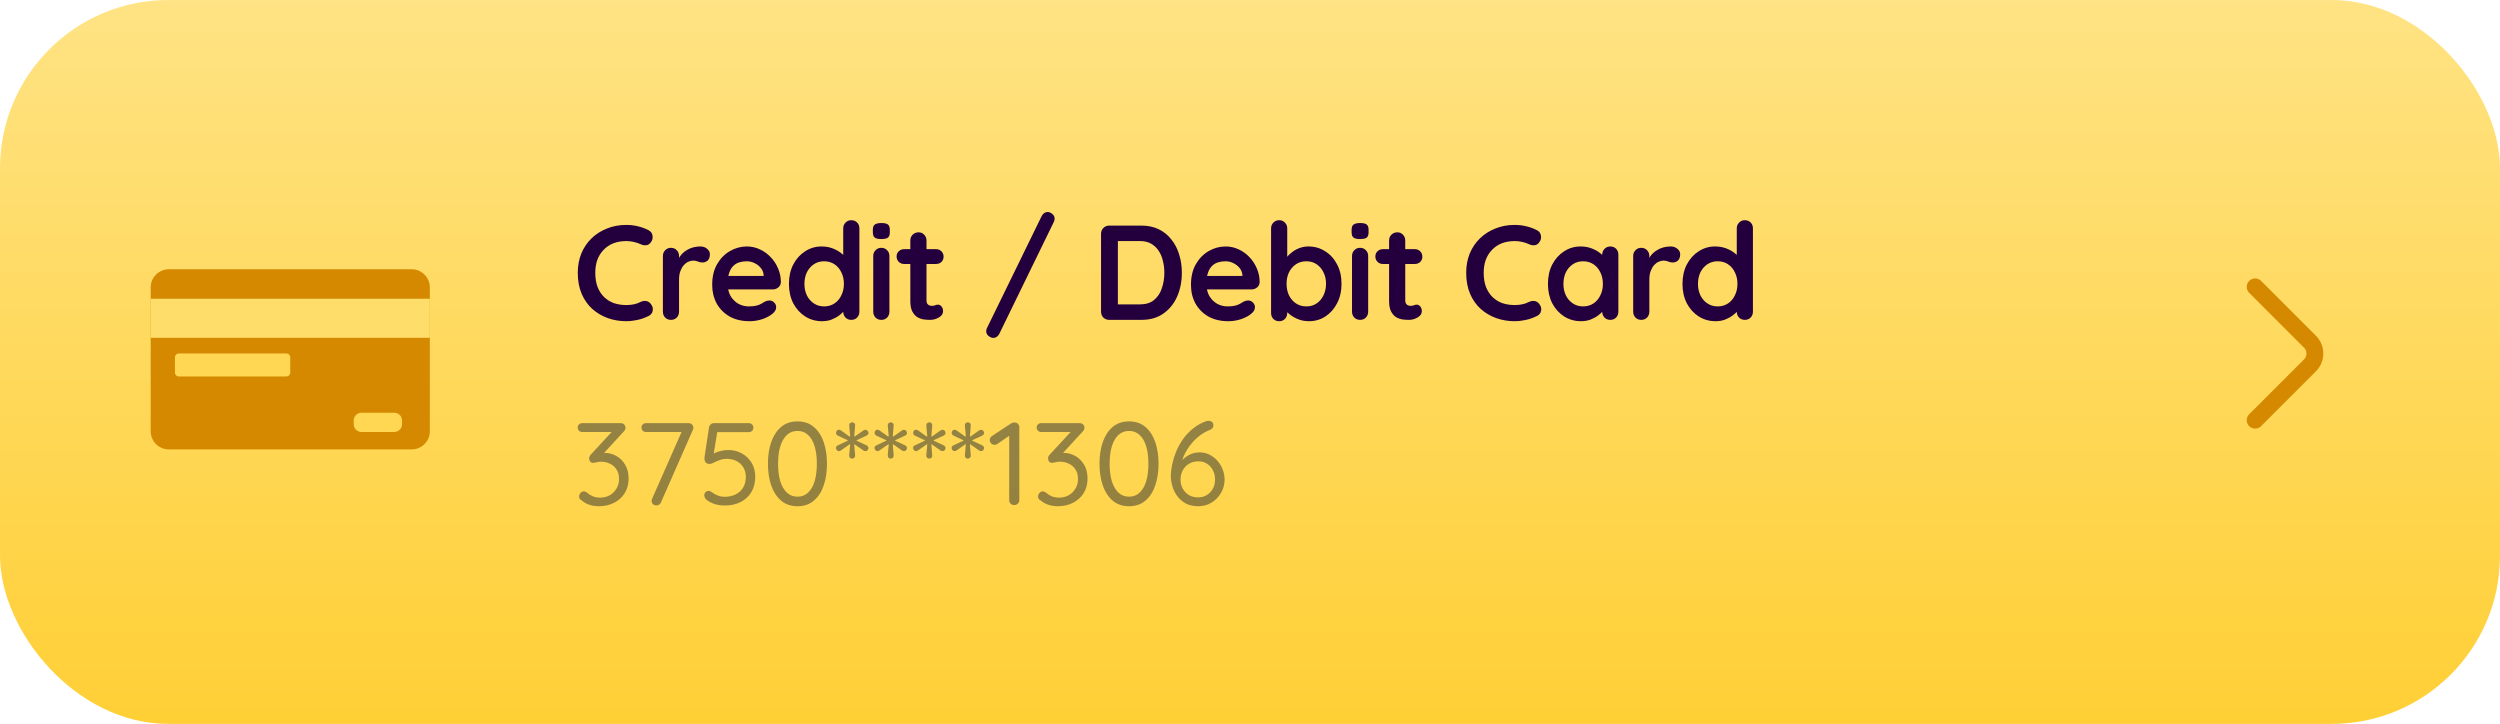 <svg width="297" height="86" viewBox="0 0 297 86" fill="none" xmlns="http://www.w3.org/2000/svg">
<rect width="297" height="86" rx="20" fill="url(#paint0_linear_619_12844)"/>
<path d="M77.04 27.344C77.317 27.483 77.477 27.701 77.52 28C77.573 28.299 77.499 28.571 77.296 28.816C77.157 29.008 76.976 29.115 76.752 29.136C76.539 29.157 76.32 29.115 76.096 29.008C75.84 28.891 75.568 28.8 75.28 28.736C75.003 28.672 74.709 28.64 74.4 28.64C73.824 28.64 73.307 28.731 72.848 28.912C72.4 29.093 72.016 29.355 71.696 29.696C71.376 30.027 71.131 30.421 70.96 30.88C70.8 31.339 70.72 31.845 70.72 32.4C70.72 33.051 70.811 33.616 70.992 34.096C71.184 34.576 71.445 34.976 71.776 35.296C72.107 35.616 72.496 35.856 72.944 36.016C73.392 36.165 73.877 36.24 74.4 36.24C74.688 36.24 74.976 36.213 75.264 36.16C75.552 36.107 75.829 36.011 76.096 35.872C76.32 35.765 76.539 35.728 76.752 35.76C76.976 35.792 77.163 35.904 77.312 36.096C77.525 36.363 77.6 36.64 77.536 36.928C77.483 37.205 77.323 37.408 77.056 37.536C76.779 37.675 76.491 37.792 76.192 37.888C75.904 37.973 75.611 38.037 75.312 38.08C75.013 38.133 74.709 38.16 74.4 38.16C73.632 38.16 72.901 38.037 72.208 37.792C71.525 37.547 70.912 37.184 70.368 36.704C69.835 36.224 69.413 35.627 69.104 34.912C68.795 34.187 68.64 33.349 68.64 32.4C68.64 31.579 68.779 30.821 69.056 30.128C69.344 29.435 69.744 28.837 70.256 28.336C70.779 27.824 71.392 27.429 72.096 27.152C72.8 26.864 73.568 26.72 74.4 26.72C74.869 26.72 75.328 26.773 75.776 26.88C76.224 26.987 76.645 27.141 77.04 27.344ZM79.711 38C79.434 38 79.205 37.909 79.023 37.728C78.842 37.536 78.751 37.301 78.751 37.024V30.416C78.751 30.139 78.842 29.909 79.023 29.728C79.205 29.536 79.434 29.44 79.711 29.44C79.989 29.44 80.218 29.536 80.399 29.728C80.581 29.909 80.671 30.139 80.671 30.416V31.92L80.559 30.848C80.677 30.592 80.826 30.368 81.007 30.176C81.199 29.973 81.413 29.808 81.647 29.68C81.882 29.541 82.133 29.44 82.399 29.376C82.666 29.312 82.933 29.28 83.199 29.28C83.519 29.28 83.786 29.371 83.999 29.552C84.223 29.733 84.335 29.947 84.335 30.192C84.335 30.544 84.245 30.8 84.063 30.96C83.882 31.109 83.685 31.184 83.471 31.184C83.269 31.184 83.082 31.147 82.911 31.072C82.751 30.997 82.565 30.96 82.351 30.96C82.159 30.96 81.962 31.008 81.759 31.104C81.567 31.189 81.386 31.328 81.215 31.52C81.055 31.712 80.922 31.952 80.815 32.24C80.719 32.517 80.671 32.848 80.671 33.232V37.024C80.671 37.301 80.581 37.536 80.399 37.728C80.218 37.909 79.989 38 79.711 38ZM89.041 38.16C88.135 38.16 87.345 37.973 86.673 37.6C86.012 37.216 85.5 36.699 85.137 36.048C84.785 35.397 84.609 34.661 84.609 33.84C84.609 32.88 84.801 32.064 85.185 31.392C85.58 30.709 86.092 30.187 86.721 29.824C87.351 29.461 88.017 29.28 88.721 29.28C89.265 29.28 89.777 29.392 90.257 29.616C90.748 29.84 91.18 30.149 91.553 30.544C91.927 30.928 92.22 31.376 92.433 31.888C92.657 32.4 92.769 32.944 92.769 33.52C92.759 33.776 92.657 33.984 92.465 34.144C92.273 34.304 92.049 34.384 91.793 34.384H85.681L85.201 32.784H91.073L90.721 33.104V32.672C90.7 32.363 90.588 32.085 90.385 31.84C90.193 31.595 89.948 31.403 89.649 31.264C89.361 31.115 89.052 31.04 88.721 31.04C88.401 31.04 88.103 31.083 87.825 31.168C87.548 31.253 87.308 31.397 87.105 31.6C86.903 31.803 86.743 32.075 86.625 32.416C86.508 32.757 86.449 33.189 86.449 33.712C86.449 34.288 86.567 34.779 86.801 35.184C87.047 35.579 87.356 35.883 87.729 36.096C88.113 36.299 88.519 36.4 88.945 36.4C89.34 36.4 89.655 36.368 89.889 36.304C90.124 36.24 90.311 36.165 90.449 36.08C90.599 35.984 90.732 35.904 90.849 35.84C91.041 35.744 91.223 35.696 91.393 35.696C91.628 35.696 91.82 35.776 91.969 35.936C92.129 36.096 92.209 36.283 92.209 36.496C92.209 36.784 92.06 37.045 91.761 37.28C91.484 37.515 91.095 37.723 90.593 37.904C90.092 38.075 89.575 38.16 89.041 38.16ZM101.135 26.16C101.412 26.16 101.642 26.251 101.823 26.432C102.004 26.613 102.095 26.848 102.095 27.136V37.024C102.095 37.301 102.004 37.536 101.823 37.728C101.642 37.909 101.412 38 101.135 38C100.858 38 100.628 37.909 100.447 37.728C100.266 37.536 100.175 37.301 100.175 37.024V36.24L100.527 36.384C100.527 36.523 100.452 36.693 100.303 36.896C100.154 37.088 99.951 37.28 99.695 37.472C99.439 37.664 99.135 37.829 98.783 37.968C98.442 38.096 98.068 38.16 97.663 38.16C96.927 38.16 96.26 37.973 95.663 37.6C95.066 37.216 94.591 36.693 94.239 36.032C93.897 35.36 93.727 34.592 93.727 33.728C93.727 32.853 93.897 32.085 94.239 31.424C94.591 30.752 95.06 30.229 95.647 29.856C96.234 29.472 96.884 29.28 97.599 29.28C98.058 29.28 98.479 29.349 98.863 29.488C99.247 29.627 99.578 29.803 99.855 30.016C100.143 30.229 100.362 30.448 100.511 30.672C100.671 30.885 100.751 31.067 100.751 31.216L100.175 31.424V27.136C100.175 26.859 100.266 26.629 100.447 26.448C100.628 26.256 100.858 26.16 101.135 26.16ZM97.903 36.4C98.372 36.4 98.783 36.283 99.135 36.048C99.487 35.813 99.759 35.493 99.951 35.088C100.154 34.683 100.255 34.229 100.255 33.728C100.255 33.216 100.154 32.757 99.951 32.352C99.759 31.947 99.487 31.627 99.135 31.392C98.783 31.157 98.372 31.04 97.903 31.04C97.444 31.04 97.039 31.157 96.687 31.392C96.335 31.627 96.058 31.947 95.855 32.352C95.663 32.757 95.567 33.216 95.567 33.728C95.567 34.229 95.663 34.683 95.855 35.088C96.058 35.493 96.335 35.813 96.687 36.048C97.039 36.283 97.444 36.4 97.903 36.4ZM105.662 37.024C105.662 37.301 105.571 37.536 105.39 37.728C105.208 37.909 104.979 38 104.702 38C104.424 38 104.195 37.909 104.014 37.728C103.832 37.536 103.742 37.301 103.742 37.024V30.416C103.742 30.139 103.832 29.909 104.014 29.728C104.195 29.536 104.424 29.44 104.702 29.44C104.979 29.44 105.208 29.536 105.39 29.728C105.571 29.909 105.662 30.139 105.662 30.416V37.024ZM104.686 28.4C104.323 28.4 104.067 28.341 103.918 28.224C103.768 28.107 103.694 27.899 103.694 27.6V27.296C103.694 26.987 103.774 26.779 103.934 26.672C104.104 26.555 104.36 26.496 104.702 26.496C105.075 26.496 105.336 26.555 105.486 26.672C105.635 26.789 105.71 26.997 105.71 27.296V27.6C105.71 27.909 105.63 28.123 105.47 28.24C105.31 28.347 105.048 28.4 104.686 28.4ZM107.411 29.6H111.203C111.459 29.6 111.672 29.685 111.843 29.856C112.014 30.027 112.099 30.24 112.099 30.496C112.099 30.741 112.014 30.949 111.843 31.12C111.672 31.28 111.459 31.36 111.203 31.36H107.411C107.155 31.36 106.942 31.275 106.771 31.104C106.6 30.933 106.515 30.72 106.515 30.464C106.515 30.219 106.6 30.016 106.771 29.856C106.942 29.685 107.155 29.6 107.411 29.6ZM109.123 27.6C109.4 27.6 109.624 27.696 109.795 27.888C109.976 28.069 110.067 28.299 110.067 28.576V35.696C110.067 35.845 110.094 35.968 110.147 36.064C110.211 36.16 110.291 36.229 110.387 36.272C110.494 36.315 110.606 36.336 110.723 36.336C110.851 36.336 110.968 36.315 111.075 36.272C111.182 36.219 111.304 36.192 111.443 36.192C111.592 36.192 111.726 36.261 111.843 36.4C111.971 36.539 112.035 36.731 112.035 36.976C112.035 37.275 111.87 37.52 111.539 37.712C111.219 37.904 110.872 38 110.499 38C110.275 38 110.024 37.984 109.747 37.952C109.48 37.909 109.224 37.819 108.979 37.68C108.744 37.531 108.547 37.307 108.387 37.008C108.227 36.709 108.147 36.299 108.147 35.776V28.576C108.147 28.299 108.238 28.069 108.419 27.888C108.611 27.696 108.846 27.6 109.123 27.6ZM118.01 40.144C117.829 40.144 117.642 40.069 117.45 39.92C117.258 39.771 117.162 39.579 117.162 39.344C117.162 39.216 117.194 39.088 117.258 38.96L123.754 25.664C123.829 25.515 123.93 25.397 124.058 25.312C124.186 25.227 124.32 25.184 124.458 25.184C124.64 25.184 124.821 25.259 125.002 25.408C125.194 25.547 125.29 25.739 125.29 25.984C125.29 26.112 125.258 26.24 125.194 26.368L118.714 39.664C118.64 39.813 118.538 39.931 118.41 40.016C118.293 40.101 118.16 40.144 118.01 40.144ZM135.604 26.8C136.372 26.8 137.055 26.944 137.652 27.232C138.25 27.52 138.751 27.925 139.156 28.448C139.572 28.96 139.882 29.557 140.084 30.24C140.298 30.912 140.404 31.632 140.404 32.4C140.404 33.435 140.218 34.379 139.844 35.232C139.471 36.075 138.927 36.747 138.212 37.248C137.508 37.749 136.639 38 135.604 38H131.78C131.503 38 131.268 37.909 131.076 37.728C130.895 37.536 130.804 37.301 130.804 37.024V27.776C130.804 27.499 130.895 27.269 131.076 27.088C131.268 26.896 131.503 26.8 131.78 26.8H135.604ZM135.444 36.16C136.116 36.16 136.666 35.989 137.092 35.648C137.519 35.296 137.828 34.837 138.02 34.272C138.223 33.696 138.324 33.072 138.324 32.4C138.324 31.899 138.266 31.424 138.148 30.976C138.042 30.517 137.871 30.117 137.636 29.776C137.402 29.424 137.103 29.147 136.74 28.944C136.378 28.741 135.946 28.64 135.444 28.64H132.644L132.804 28.496V36.336L132.708 36.16H135.444ZM145.919 38.16C145.012 38.16 144.223 37.973 143.551 37.6C142.89 37.216 142.378 36.699 142.015 36.048C141.663 35.397 141.487 34.661 141.487 33.84C141.487 32.88 141.679 32.064 142.063 31.392C142.458 30.709 142.97 30.187 143.599 29.824C144.228 29.461 144.895 29.28 145.599 29.28C146.143 29.28 146.655 29.392 147.135 29.616C147.626 29.84 148.058 30.149 148.431 30.544C148.804 30.928 149.098 31.376 149.311 31.888C149.535 32.4 149.647 32.944 149.647 33.52C149.636 33.776 149.535 33.984 149.343 34.144C149.151 34.304 148.927 34.384 148.671 34.384H142.559L142.079 32.784H147.951L147.599 33.104V32.672C147.578 32.363 147.466 32.085 147.263 31.84C147.071 31.595 146.826 31.403 146.527 31.264C146.239 31.115 145.93 31.04 145.599 31.04C145.279 31.04 144.98 31.083 144.703 31.168C144.426 31.253 144.186 31.397 143.983 31.6C143.78 31.803 143.62 32.075 143.503 32.416C143.386 32.757 143.327 33.189 143.327 33.712C143.327 34.288 143.444 34.779 143.679 35.184C143.924 35.579 144.234 35.883 144.607 36.096C144.991 36.299 145.396 36.4 145.823 36.4C146.218 36.4 146.532 36.368 146.767 36.304C147.002 36.24 147.188 36.165 147.327 36.08C147.476 35.984 147.61 35.904 147.727 35.84C147.919 35.744 148.1 35.696 148.271 35.696C148.506 35.696 148.698 35.776 148.847 35.936C149.007 36.096 149.087 36.283 149.087 36.496C149.087 36.784 148.938 37.045 148.639 37.28C148.362 37.515 147.972 37.723 147.471 37.904C146.97 38.075 146.452 38.16 145.919 38.16ZM155.436 29.28C156.183 29.28 156.85 29.472 157.436 29.856C158.034 30.229 158.503 30.747 158.844 31.408C159.196 32.069 159.372 32.837 159.372 33.712C159.372 34.587 159.196 35.36 158.844 36.032C158.503 36.693 158.039 37.216 157.452 37.6C156.876 37.973 156.226 38.16 155.5 38.16C155.074 38.16 154.674 38.091 154.3 37.952C153.927 37.813 153.596 37.637 153.308 37.424C153.031 37.211 152.812 36.997 152.652 36.784C152.503 36.56 152.428 36.373 152.428 36.224L152.924 36.016V37.184C152.924 37.461 152.834 37.696 152.652 37.888C152.471 38.069 152.242 38.16 151.964 38.16C151.687 38.16 151.458 38.069 151.276 37.888C151.095 37.707 151.004 37.472 151.004 37.184V27.136C151.004 26.859 151.095 26.629 151.276 26.448C151.458 26.256 151.687 26.16 151.964 26.16C152.242 26.16 152.471 26.256 152.652 26.448C152.834 26.629 152.924 26.859 152.924 27.136V31.2L152.652 31.056C152.652 30.917 152.727 30.752 152.876 30.56C153.026 30.357 153.228 30.16 153.484 29.968C153.74 29.765 154.034 29.6 154.364 29.472C154.706 29.344 155.063 29.28 155.436 29.28ZM155.196 31.04C154.727 31.04 154.316 31.157 153.964 31.392C153.612 31.627 153.335 31.947 153.132 32.352C152.94 32.747 152.844 33.2 152.844 33.712C152.844 34.213 152.94 34.672 153.132 35.088C153.335 35.493 153.612 35.813 153.964 36.048C154.316 36.283 154.727 36.4 155.196 36.4C155.666 36.4 156.071 36.283 156.412 36.048C156.764 35.813 157.036 35.493 157.228 35.088C157.431 34.672 157.532 34.213 157.532 33.712C157.532 33.2 157.431 32.747 157.228 32.352C157.036 31.947 156.764 31.627 156.412 31.392C156.071 31.157 155.666 31.04 155.196 31.04ZM162.539 37.024C162.539 37.301 162.449 37.536 162.267 37.728C162.086 37.909 161.857 38 161.579 38C161.302 38 161.073 37.909 160.891 37.728C160.71 37.536 160.619 37.301 160.619 37.024V30.416C160.619 30.139 160.71 29.909 160.891 29.728C161.073 29.536 161.302 29.44 161.579 29.44C161.857 29.44 162.086 29.536 162.267 29.728C162.449 29.909 162.539 30.139 162.539 30.416V37.024ZM161.563 28.4C161.201 28.4 160.945 28.341 160.795 28.224C160.646 28.107 160.571 27.899 160.571 27.6V27.296C160.571 26.987 160.651 26.779 160.811 26.672C160.982 26.555 161.238 26.496 161.579 26.496C161.953 26.496 162.214 26.555 162.363 26.672C162.513 26.789 162.587 26.997 162.587 27.296V27.6C162.587 27.909 162.507 28.123 162.347 28.24C162.187 28.347 161.926 28.4 161.563 28.4ZM164.288 29.6H168.08C168.336 29.6 168.55 29.685 168.72 29.856C168.891 30.027 168.976 30.24 168.976 30.496C168.976 30.741 168.891 30.949 168.72 31.12C168.55 31.28 168.336 31.36 168.08 31.36H164.288C164.032 31.36 163.819 31.275 163.648 31.104C163.478 30.933 163.392 30.72 163.392 30.464C163.392 30.219 163.478 30.016 163.648 29.856C163.819 29.685 164.032 29.6 164.288 29.6ZM166 27.6C166.278 27.6 166.502 27.696 166.672 27.888C166.854 28.069 166.944 28.299 166.944 28.576V35.696C166.944 35.845 166.971 35.968 167.024 36.064C167.088 36.16 167.168 36.229 167.264 36.272C167.371 36.315 167.483 36.336 167.6 36.336C167.728 36.336 167.846 36.315 167.952 36.272C168.059 36.219 168.182 36.192 168.32 36.192C168.47 36.192 168.603 36.261 168.72 36.4C168.848 36.539 168.912 36.731 168.912 36.976C168.912 37.275 168.747 37.52 168.416 37.712C168.096 37.904 167.75 38 167.376 38C167.152 38 166.902 37.984 166.624 37.952C166.358 37.909 166.102 37.819 165.856 37.68C165.622 37.531 165.424 37.307 165.264 37.008C165.104 36.709 165.024 36.299 165.024 35.776V28.576C165.024 28.299 165.115 28.069 165.296 27.888C165.488 27.696 165.723 27.6 166 27.6ZM182.584 27.344C182.861 27.483 183.021 27.701 183.064 28C183.117 28.299 183.042 28.571 182.84 28.816C182.701 29.008 182.52 29.115 182.296 29.136C182.082 29.157 181.864 29.115 181.64 29.008C181.384 28.891 181.112 28.8 180.824 28.736C180.546 28.672 180.253 28.64 179.944 28.64C179.368 28.64 178.85 28.731 178.392 28.912C177.944 29.093 177.56 29.355 177.24 29.696C176.92 30.027 176.674 30.421 176.504 30.88C176.344 31.339 176.264 31.845 176.264 32.4C176.264 33.051 176.354 33.616 176.536 34.096C176.728 34.576 176.989 34.976 177.32 35.296C177.65 35.616 178.04 35.856 178.488 36.016C178.936 36.165 179.421 36.24 179.944 36.24C180.232 36.24 180.52 36.213 180.808 36.16C181.096 36.107 181.373 36.011 181.64 35.872C181.864 35.765 182.082 35.728 182.296 35.76C182.52 35.792 182.706 35.904 182.856 36.096C183.069 36.363 183.144 36.64 183.08 36.928C183.026 37.205 182.866 37.408 182.6 37.536C182.322 37.675 182.034 37.792 181.736 37.888C181.448 37.973 181.154 38.037 180.856 38.08C180.557 38.133 180.253 38.16 179.944 38.16C179.176 38.16 178.445 38.037 177.752 37.792C177.069 37.547 176.456 37.184 175.912 36.704C175.378 36.224 174.957 35.627 174.648 34.912C174.338 34.187 174.184 33.349 174.184 32.4C174.184 31.579 174.322 30.821 174.6 30.128C174.888 29.435 175.288 28.837 175.8 28.336C176.322 27.824 176.936 27.429 177.64 27.152C178.344 26.864 179.112 26.72 179.944 26.72C180.413 26.72 180.872 26.773 181.32 26.88C181.768 26.987 182.189 27.141 182.584 27.344ZM191.303 29.28C191.58 29.28 191.81 29.371 191.991 29.552C192.172 29.733 192.263 29.968 192.263 30.256V37.024C192.263 37.301 192.172 37.536 191.991 37.728C191.81 37.909 191.58 38 191.303 38C191.026 38 190.796 37.909 190.615 37.728C190.434 37.536 190.343 37.301 190.343 37.024V36.24L190.695 36.384C190.695 36.523 190.62 36.693 190.471 36.896C190.322 37.088 190.119 37.28 189.863 37.472C189.607 37.664 189.303 37.829 188.951 37.968C188.61 38.096 188.236 38.16 187.831 38.16C187.095 38.16 186.428 37.973 185.831 37.6C185.234 37.216 184.759 36.693 184.407 36.032C184.066 35.36 183.895 34.592 183.895 33.728C183.895 32.853 184.066 32.085 184.407 31.424C184.759 30.752 185.228 30.229 185.815 29.856C186.402 29.472 187.052 29.28 187.767 29.28C188.226 29.28 188.647 29.349 189.031 29.488C189.415 29.627 189.746 29.803 190.023 30.016C190.311 30.229 190.53 30.448 190.679 30.672C190.839 30.885 190.919 31.067 190.919 31.216L190.343 31.424V30.256C190.343 29.979 190.434 29.749 190.615 29.568C190.796 29.376 191.026 29.28 191.303 29.28ZM188.071 36.4C188.54 36.4 188.951 36.283 189.303 36.048C189.655 35.813 189.927 35.493 190.119 35.088C190.322 34.683 190.423 34.229 190.423 33.728C190.423 33.216 190.322 32.757 190.119 32.352C189.927 31.947 189.655 31.627 189.303 31.392C188.951 31.157 188.54 31.04 188.071 31.04C187.612 31.04 187.207 31.157 186.855 31.392C186.503 31.627 186.226 31.947 186.023 32.352C185.831 32.757 185.735 33.216 185.735 33.728C185.735 34.229 185.831 34.683 186.023 35.088C186.226 35.493 186.503 35.813 186.855 36.048C187.207 36.283 187.612 36.4 188.071 36.4ZM194.982 38C194.705 38 194.475 37.909 194.294 37.728C194.113 37.536 194.022 37.301 194.022 37.024V30.416C194.022 30.139 194.113 29.909 194.294 29.728C194.475 29.536 194.705 29.44 194.982 29.44C195.259 29.44 195.489 29.536 195.67 29.728C195.851 29.909 195.942 30.139 195.942 30.416V31.92L195.83 30.848C195.947 30.592 196.097 30.368 196.278 30.176C196.47 29.973 196.683 29.808 196.918 29.68C197.153 29.541 197.403 29.44 197.67 29.376C197.937 29.312 198.203 29.28 198.47 29.28C198.79 29.28 199.057 29.371 199.27 29.552C199.494 29.733 199.606 29.947 199.606 30.192C199.606 30.544 199.515 30.8 199.334 30.96C199.153 31.109 198.955 31.184 198.742 31.184C198.539 31.184 198.353 31.147 198.182 31.072C198.022 30.997 197.835 30.96 197.622 30.96C197.43 30.96 197.233 31.008 197.03 31.104C196.838 31.189 196.657 31.328 196.486 31.52C196.326 31.712 196.193 31.952 196.086 32.24C195.99 32.517 195.942 32.848 195.942 33.232V37.024C195.942 37.301 195.851 37.536 195.67 37.728C195.489 37.909 195.259 38 194.982 38ZM207.288 26.16C207.565 26.16 207.795 26.251 207.976 26.432C208.157 26.613 208.248 26.848 208.248 27.136V37.024C208.248 37.301 208.157 37.536 207.976 37.728C207.795 37.909 207.565 38 207.288 38C207.011 38 206.781 37.909 206.6 37.728C206.419 37.536 206.328 37.301 206.328 37.024V36.24L206.68 36.384C206.68 36.523 206.605 36.693 206.456 36.896C206.307 37.088 206.104 37.28 205.848 37.472C205.592 37.664 205.288 37.829 204.936 37.968C204.595 38.096 204.221 38.16 203.816 38.16C203.08 38.16 202.413 37.973 201.816 37.6C201.219 37.216 200.744 36.693 200.392 36.032C200.051 35.36 199.88 34.592 199.88 33.728C199.88 32.853 200.051 32.085 200.392 31.424C200.744 30.752 201.213 30.229 201.8 29.856C202.387 29.472 203.037 29.28 203.752 29.28C204.211 29.28 204.632 29.349 205.016 29.488C205.4 29.627 205.731 29.803 206.008 30.016C206.296 30.229 206.515 30.448 206.664 30.672C206.824 30.885 206.904 31.067 206.904 31.216L206.328 31.424V27.136C206.328 26.859 206.419 26.629 206.6 26.448C206.781 26.256 207.011 26.16 207.288 26.16ZM204.056 36.4C204.525 36.4 204.936 36.283 205.288 36.048C205.64 35.813 205.912 35.493 206.104 35.088C206.307 34.683 206.408 34.229 206.408 33.728C206.408 33.216 206.307 32.757 206.104 32.352C205.912 31.947 205.64 31.627 205.288 31.392C204.936 31.157 204.525 31.04 204.056 31.04C203.597 31.04 203.192 31.157 202.84 31.392C202.488 31.627 202.211 31.947 202.008 32.352C201.816 32.757 201.72 33.216 201.72 33.728C201.72 34.229 201.816 34.683 202.008 35.088C202.211 35.493 202.488 35.813 202.84 36.048C203.192 36.283 203.597 36.4 204.056 36.4Z" fill="#23003D"/>
<path d="M267.91 49.92L274.43 43.4C275.2 42.63 275.2 41.37 274.43 40.6L267.91 34.08" stroke="#D58900" stroke-width="2" stroke-miterlimit="10" stroke-linecap="round" stroke-linejoin="round"/>
<path opacity="0.5" d="M69.358 58.376C69.414 58.376 69.475 58.39 69.54 58.418C69.615 58.437 69.694 58.483 69.778 58.558C69.965 58.726 70.184 58.861 70.436 58.964C70.688 59.067 70.977 59.118 71.304 59.118C71.705 59.118 72.074 59.029 72.41 58.852C72.746 58.665 73.017 58.404 73.222 58.068C73.437 57.732 73.544 57.345 73.544 56.906C73.544 56.43 73.437 56.043 73.222 55.744C73.017 55.436 72.751 55.212 72.424 55.072C72.107 54.923 71.771 54.848 71.416 54.848C71.285 54.848 71.164 54.857 71.052 54.876C70.94 54.895 70.833 54.918 70.73 54.946C70.637 54.974 70.548 54.988 70.464 54.988C70.315 54.988 70.198 54.937 70.114 54.834C70.03 54.731 69.988 54.605 69.988 54.456C69.988 54.372 70.002 54.297 70.03 54.232C70.067 54.157 70.123 54.078 70.198 53.994L72.914 51.054L73.138 51.32H69.162C69.013 51.32 68.887 51.269 68.784 51.166C68.681 51.063 68.63 50.937 68.63 50.788C68.63 50.639 68.681 50.517 68.784 50.424C68.887 50.321 69.013 50.27 69.162 50.27H73.726C73.931 50.27 74.081 50.331 74.174 50.452C74.267 50.564 74.314 50.69 74.314 50.83C74.314 50.914 74.291 50.993 74.244 51.068C74.207 51.143 74.155 51.213 74.09 51.278L71.374 54.232L71.052 53.952C71.099 53.915 71.206 53.882 71.374 53.854C71.542 53.817 71.682 53.798 71.794 53.798C72.317 53.798 72.797 53.924 73.236 54.176C73.675 54.428 74.025 54.783 74.286 55.24C74.547 55.697 74.678 56.229 74.678 56.836C74.678 57.508 74.524 58.091 74.216 58.586C73.908 59.081 73.483 59.463 72.942 59.734C72.41 60.005 71.808 60.14 71.136 60.14C70.763 60.14 70.394 60.084 70.03 59.972C69.675 59.851 69.367 59.678 69.106 59.454C68.985 59.389 68.901 59.314 68.854 59.23C68.817 59.146 68.798 59.062 68.798 58.978C68.798 58.838 68.849 58.703 68.952 58.572C69.064 58.441 69.199 58.376 69.358 58.376ZM77.987 60.042C77.837 60.042 77.702 59.995 77.581 59.902C77.469 59.799 77.412 59.669 77.412 59.51C77.412 59.426 77.431 59.342 77.469 59.258L81.081 51.068L81.249 51.32H76.74C76.591 51.32 76.465 51.273 76.362 51.18C76.26 51.077 76.209 50.947 76.209 50.788C76.209 50.639 76.26 50.517 76.362 50.424C76.465 50.321 76.591 50.27 76.74 50.27H81.794C81.963 50.27 82.098 50.321 82.201 50.424C82.312 50.527 82.368 50.657 82.368 50.816C82.368 50.9 82.35 50.984 82.312 51.068L78.519 59.692C78.472 59.804 78.397 59.893 78.294 59.958C78.201 60.014 78.099 60.042 77.987 60.042ZM86.07 60.056C85.697 60.056 85.314 60 84.922 59.888C84.539 59.767 84.203 59.589 83.914 59.356C83.839 59.291 83.779 59.207 83.732 59.104C83.685 59.001 83.662 58.903 83.662 58.81C83.662 58.698 83.709 58.591 83.802 58.488C83.905 58.376 84.035 58.32 84.194 58.32C84.315 58.32 84.455 58.381 84.614 58.502C84.819 58.661 85.048 58.787 85.3 58.88C85.552 58.973 85.804 59.02 86.056 59.02C86.579 59.02 87.031 58.922 87.414 58.726C87.797 58.53 88.091 58.255 88.296 57.9C88.501 57.545 88.604 57.13 88.604 56.654C88.604 56.225 88.506 55.851 88.31 55.534C88.123 55.207 87.857 54.955 87.512 54.778C87.176 54.601 86.789 54.512 86.35 54.512C86.023 54.512 85.729 54.563 85.468 54.666C85.216 54.759 84.992 54.857 84.796 54.96C84.609 55.063 84.446 55.114 84.306 55.114C84.129 55.114 83.993 55.077 83.9 55.002C83.807 54.918 83.746 54.815 83.718 54.694C83.69 54.573 83.681 54.461 83.69 54.358L84.236 50.732C84.264 50.611 84.329 50.503 84.432 50.41C84.535 50.317 84.661 50.27 84.81 50.27H88.968C89.117 50.27 89.243 50.321 89.346 50.424C89.449 50.527 89.5 50.657 89.5 50.816C89.5 50.965 89.449 51.091 89.346 51.194C89.243 51.287 89.117 51.334 88.968 51.334H85.09L85.23 51.208L84.712 54.372L84.488 54.078C84.591 53.985 84.745 53.891 84.95 53.798C85.165 53.705 85.407 53.625 85.678 53.56C85.958 53.495 86.243 53.462 86.532 53.462C87.139 53.462 87.68 53.602 88.156 53.882C88.641 54.153 89.024 54.526 89.304 55.002C89.584 55.478 89.724 56.024 89.724 56.64C89.724 57.321 89.575 57.919 89.276 58.432C88.977 58.945 88.553 59.347 88.002 59.636C87.461 59.916 86.817 60.056 86.07 60.056ZM94.745 60.14C93.971 60.14 93.322 59.921 92.799 59.482C92.286 59.043 91.894 58.441 91.623 57.676C91.362 56.911 91.231 56.052 91.231 55.1C91.231 54.129 91.362 53.266 91.623 52.51C91.894 51.754 92.286 51.157 92.799 50.718C93.322 50.279 93.971 50.06 94.745 50.06C95.52 50.06 96.164 50.279 96.677 50.718C97.2 51.157 97.592 51.754 97.853 52.51C98.115 53.266 98.245 54.129 98.245 55.1C98.245 56.052 98.115 56.911 97.853 57.676C97.592 58.441 97.2 59.043 96.677 59.482C96.164 59.921 95.52 60.14 94.745 60.14ZM94.745 59.006C95.24 59.006 95.655 58.847 95.991 58.53C96.337 58.213 96.598 57.765 96.775 57.186C96.953 56.598 97.041 55.903 97.041 55.1C97.041 54.288 96.953 53.593 96.775 53.014C96.598 52.426 96.337 51.978 95.991 51.67C95.655 51.353 95.24 51.194 94.745 51.194C94.251 51.194 93.831 51.353 93.485 51.67C93.149 51.978 92.888 52.426 92.701 53.014C92.524 53.593 92.435 54.288 92.435 55.1C92.435 55.903 92.524 56.598 92.701 57.186C92.888 57.765 93.149 58.213 93.485 58.53C93.831 58.847 94.251 59.006 94.745 59.006ZM101.221 54.484C101.119 54.484 101.035 54.447 100.969 54.372C100.904 54.288 100.876 54.19 100.885 54.078L100.997 52.846C101.007 52.818 101.002 52.799 100.983 52.79C100.965 52.781 100.941 52.785 100.913 52.804L99.891 53.518C99.798 53.583 99.7 53.607 99.597 53.588C99.504 53.569 99.425 53.509 99.359 53.406C99.303 53.294 99.294 53.191 99.332 53.098C99.369 53.005 99.439 52.939 99.541 52.902L100.675 52.37C100.703 52.361 100.717 52.347 100.717 52.328C100.717 52.309 100.703 52.295 100.675 52.286L99.541 51.754C99.43 51.698 99.359 51.623 99.332 51.53C99.303 51.427 99.317 51.325 99.374 51.222C99.43 51.129 99.504 51.073 99.597 51.054C99.7 51.035 99.798 51.059 99.891 51.124L100.913 51.852C100.941 51.861 100.965 51.861 100.983 51.852C101.002 51.843 101.007 51.824 100.997 51.796L100.885 50.564C100.876 50.452 100.904 50.359 100.969 50.284C101.044 50.209 101.137 50.172 101.249 50.172C101.352 50.172 101.436 50.209 101.501 50.284C101.576 50.359 101.604 50.452 101.585 50.564L101.487 51.796C101.478 51.824 101.483 51.843 101.501 51.852C101.52 51.861 101.539 51.861 101.557 51.852L102.593 51.124C102.687 51.059 102.785 51.04 102.887 51.068C102.99 51.087 103.065 51.143 103.111 51.236C103.177 51.348 103.191 51.451 103.153 51.544C103.116 51.637 103.046 51.707 102.943 51.754L101.795 52.286C101.767 52.295 101.753 52.309 101.753 52.328C101.753 52.347 101.767 52.361 101.795 52.37L102.943 52.902C103.046 52.949 103.116 53.023 103.153 53.126C103.191 53.219 103.177 53.313 103.111 53.406C103.065 53.509 102.99 53.569 102.887 53.588C102.785 53.607 102.687 53.588 102.593 53.532L101.557 52.804C101.539 52.785 101.52 52.781 101.501 52.79C101.483 52.799 101.478 52.818 101.487 52.846L101.585 54.078C101.604 54.19 101.576 54.288 101.501 54.372C101.427 54.447 101.333 54.484 101.221 54.484ZM105.802 54.484C105.699 54.484 105.615 54.447 105.55 54.372C105.484 54.288 105.456 54.19 105.466 54.078L105.578 52.846C105.587 52.818 105.582 52.799 105.564 52.79C105.545 52.781 105.522 52.785 105.494 52.804L104.472 53.518C104.378 53.583 104.28 53.607 104.178 53.588C104.084 53.569 104.005 53.509 103.94 53.406C103.884 53.294 103.874 53.191 103.912 53.098C103.949 53.005 104.019 52.939 104.122 52.902L105.256 52.37C105.284 52.361 105.298 52.347 105.298 52.328C105.298 52.309 105.284 52.295 105.256 52.286L104.122 51.754C104.01 51.698 103.94 51.623 103.912 51.53C103.884 51.427 103.898 51.325 103.954 51.222C104.01 51.129 104.084 51.073 104.178 51.054C104.28 51.035 104.378 51.059 104.472 51.124L105.494 51.852C105.522 51.861 105.545 51.861 105.564 51.852C105.582 51.843 105.587 51.824 105.578 51.796L105.466 50.564C105.456 50.452 105.484 50.359 105.55 50.284C105.624 50.209 105.718 50.172 105.83 50.172C105.932 50.172 106.016 50.209 106.082 50.284C106.156 50.359 106.184 50.452 106.166 50.564L106.068 51.796C106.058 51.824 106.063 51.843 106.082 51.852C106.1 51.861 106.119 51.861 106.138 51.852L107.174 51.124C107.267 51.059 107.365 51.04 107.468 51.068C107.57 51.087 107.645 51.143 107.692 51.236C107.757 51.348 107.771 51.451 107.734 51.544C107.696 51.637 107.626 51.707 107.524 51.754L106.376 52.286C106.348 52.295 106.334 52.309 106.334 52.328C106.334 52.347 106.348 52.361 106.376 52.37L107.524 52.902C107.626 52.949 107.696 53.023 107.734 53.126C107.771 53.219 107.757 53.313 107.692 53.406C107.645 53.509 107.57 53.569 107.468 53.588C107.365 53.607 107.267 53.588 107.174 53.532L106.138 52.804C106.119 52.785 106.1 52.781 106.082 52.79C106.063 52.799 106.058 52.818 106.068 52.846L106.166 54.078C106.184 54.19 106.156 54.288 106.082 54.372C106.007 54.447 105.914 54.484 105.802 54.484ZM110.382 54.484C110.279 54.484 110.195 54.447 110.13 54.372C110.064 54.288 110.036 54.19 110.046 54.078L110.158 52.846C110.167 52.818 110.162 52.799 110.144 52.79C110.125 52.781 110.102 52.785 110.074 52.804L109.052 53.518C108.958 53.583 108.86 53.607 108.758 53.588C108.664 53.569 108.585 53.509 108.52 53.406C108.464 53.294 108.454 53.191 108.492 53.098C108.529 53.005 108.599 52.939 108.702 52.902L109.836 52.37C109.864 52.361 109.878 52.347 109.878 52.328C109.878 52.309 109.864 52.295 109.836 52.286L108.702 51.754C108.59 51.698 108.52 51.623 108.492 51.53C108.464 51.427 108.478 51.325 108.534 51.222C108.59 51.129 108.664 51.073 108.758 51.054C108.86 51.035 108.958 51.059 109.052 51.124L110.074 51.852C110.102 51.861 110.125 51.861 110.144 51.852C110.162 51.843 110.167 51.824 110.158 51.796L110.046 50.564C110.036 50.452 110.064 50.359 110.13 50.284C110.204 50.209 110.298 50.172 110.41 50.172C110.512 50.172 110.596 50.209 110.662 50.284C110.736 50.359 110.764 50.452 110.746 50.564L110.648 51.796C110.638 51.824 110.643 51.843 110.662 51.852C110.68 51.861 110.699 51.861 110.718 51.852L111.754 51.124C111.847 51.059 111.945 51.04 112.048 51.068C112.15 51.087 112.225 51.143 112.272 51.236C112.337 51.348 112.351 51.451 112.314 51.544C112.276 51.637 112.206 51.707 112.104 51.754L110.956 52.286C110.928 52.295 110.914 52.309 110.914 52.328C110.914 52.347 110.928 52.361 110.956 52.37L112.104 52.902C112.206 52.949 112.276 53.023 112.314 53.126C112.351 53.219 112.337 53.313 112.272 53.406C112.225 53.509 112.15 53.569 112.048 53.588C111.945 53.607 111.847 53.588 111.754 53.532L110.718 52.804C110.699 52.785 110.68 52.781 110.662 52.79C110.643 52.799 110.638 52.818 110.648 52.846L110.746 54.078C110.764 54.19 110.736 54.288 110.662 54.372C110.587 54.447 110.494 54.484 110.382 54.484ZM114.962 54.484C114.859 54.484 114.775 54.447 114.71 54.372C114.644 54.288 114.616 54.19 114.626 54.078L114.738 52.846C114.747 52.818 114.742 52.799 114.724 52.79C114.705 52.781 114.682 52.785 114.654 52.804L113.632 53.518C113.538 53.583 113.44 53.607 113.338 53.588C113.244 53.569 113.165 53.509 113.1 53.406C113.044 53.294 113.034 53.191 113.072 53.098C113.109 53.005 113.179 52.939 113.282 52.902L114.416 52.37C114.444 52.361 114.458 52.347 114.458 52.328C114.458 52.309 114.444 52.295 114.416 52.286L113.282 51.754C113.17 51.698 113.1 51.623 113.072 51.53C113.044 51.427 113.058 51.325 113.114 51.222C113.17 51.129 113.244 51.073 113.338 51.054C113.44 51.035 113.538 51.059 113.632 51.124L114.654 51.852C114.682 51.861 114.705 51.861 114.724 51.852C114.742 51.843 114.747 51.824 114.738 51.796L114.626 50.564C114.616 50.452 114.644 50.359 114.71 50.284C114.784 50.209 114.878 50.172 114.99 50.172C115.092 50.172 115.176 50.209 115.242 50.284C115.316 50.359 115.344 50.452 115.326 50.564L115.228 51.796C115.218 51.824 115.223 51.843 115.242 51.852C115.26 51.861 115.279 51.861 115.298 51.852L116.334 51.124C116.427 51.059 116.525 51.04 116.628 51.068C116.73 51.087 116.805 51.143 116.852 51.236C116.917 51.348 116.931 51.451 116.894 51.544C116.856 51.637 116.786 51.707 116.684 51.754L115.536 52.286C115.508 52.295 115.494 52.309 115.494 52.328C115.494 52.347 115.508 52.361 115.536 52.37L116.684 52.902C116.786 52.949 116.856 53.023 116.894 53.126C116.931 53.219 116.917 53.313 116.852 53.406C116.805 53.509 116.73 53.569 116.628 53.588C116.525 53.607 116.427 53.588 116.334 53.532L115.298 52.804C115.279 52.785 115.26 52.781 115.242 52.79C115.223 52.799 115.218 52.818 115.228 52.846L115.326 54.078C115.344 54.19 115.316 54.288 115.242 54.372C115.167 54.447 115.074 54.484 114.962 54.484ZM120.48 60C120.312 60 120.172 59.944 120.06 59.832C119.948 59.72 119.892 59.585 119.892 59.426V51.46L120.06 51.656L118.478 52.748C118.384 52.813 118.277 52.846 118.156 52.846C117.997 52.846 117.862 52.79 117.75 52.678C117.638 52.557 117.582 52.421 117.582 52.272C117.582 52.067 117.68 51.903 117.876 51.782L120.102 50.312C120.176 50.265 120.251 50.233 120.326 50.214C120.4 50.195 120.475 50.191 120.55 50.2C120.718 50.2 120.848 50.256 120.942 50.368C121.044 50.471 121.096 50.601 121.096 50.76V59.426C121.096 59.585 121.035 59.72 120.914 59.832C120.802 59.944 120.657 60 120.48 60ZM123.881 58.376C123.937 58.376 123.998 58.39 124.063 58.418C124.138 58.437 124.217 58.483 124.301 58.558C124.488 58.726 124.707 58.861 124.959 58.964C125.211 59.067 125.501 59.118 125.827 59.118C126.229 59.118 126.597 59.029 126.933 58.852C127.269 58.665 127.54 58.404 127.745 58.068C127.96 57.732 128.067 57.345 128.067 56.906C128.067 56.43 127.96 56.043 127.745 55.744C127.54 55.436 127.274 55.212 126.947 55.072C126.63 54.923 126.294 54.848 125.939 54.848C125.809 54.848 125.687 54.857 125.575 54.876C125.463 54.895 125.356 54.918 125.253 54.946C125.16 54.974 125.071 54.988 124.987 54.988C124.838 54.988 124.721 54.937 124.637 54.834C124.553 54.731 124.511 54.605 124.511 54.456C124.511 54.372 124.525 54.297 124.553 54.232C124.591 54.157 124.647 54.078 124.721 53.994L127.437 51.054L127.661 51.32H123.685C123.536 51.32 123.41 51.269 123.307 51.166C123.205 51.063 123.153 50.937 123.153 50.788C123.153 50.639 123.205 50.517 123.307 50.424C123.41 50.321 123.536 50.27 123.685 50.27H128.249C128.455 50.27 128.604 50.331 128.697 50.452C128.791 50.564 128.837 50.69 128.837 50.83C128.837 50.914 128.814 50.993 128.767 51.068C128.73 51.143 128.679 51.213 128.613 51.278L125.897 54.232L125.575 53.952C125.622 53.915 125.729 53.882 125.897 53.854C126.065 53.817 126.205 53.798 126.317 53.798C126.84 53.798 127.321 53.924 127.759 54.176C128.198 54.428 128.548 54.783 128.809 55.24C129.071 55.697 129.201 56.229 129.201 56.836C129.201 57.508 129.047 58.091 128.739 58.586C128.431 59.081 128.007 59.463 127.465 59.734C126.933 60.005 126.331 60.14 125.659 60.14C125.286 60.14 124.917 60.084 124.553 59.972C124.199 59.851 123.891 59.678 123.629 59.454C123.508 59.389 123.424 59.314 123.377 59.23C123.34 59.146 123.321 59.062 123.321 58.978C123.321 58.838 123.373 58.703 123.475 58.572C123.587 58.441 123.723 58.376 123.881 58.376ZM134.134 60.14C133.359 60.14 132.711 59.921 132.188 59.482C131.675 59.043 131.283 58.441 131.012 57.676C130.751 56.911 130.62 56.052 130.62 55.1C130.62 54.129 130.751 53.266 131.012 52.51C131.283 51.754 131.675 51.157 132.188 50.718C132.711 50.279 133.359 50.06 134.134 50.06C134.909 50.06 135.553 50.279 136.066 50.718C136.589 51.157 136.981 51.754 137.242 52.51C137.503 53.266 137.634 54.129 137.634 55.1C137.634 56.052 137.503 56.911 137.242 57.676C136.981 58.441 136.589 59.043 136.066 59.482C135.553 59.921 134.909 60.14 134.134 60.14ZM134.134 59.006C134.629 59.006 135.044 58.847 135.38 58.53C135.725 58.213 135.987 57.765 136.164 57.186C136.341 56.598 136.43 55.903 136.43 55.1C136.43 54.288 136.341 53.593 136.164 53.014C135.987 52.426 135.725 51.978 135.38 51.67C135.044 51.353 134.629 51.194 134.134 51.194C133.639 51.194 133.219 51.353 132.874 51.67C132.538 51.978 132.277 52.426 132.09 53.014C131.913 53.593 131.824 54.288 131.824 55.1C131.824 55.903 131.913 56.598 132.09 57.186C132.277 57.765 132.538 58.213 132.874 58.53C133.219 58.847 133.639 59.006 134.134 59.006ZM142.346 60.14C141.814 60.14 141.343 60.042 140.932 59.846C140.531 59.641 140.195 59.365 139.924 59.02C139.653 58.675 139.448 58.287 139.308 57.858C139.168 57.429 139.098 56.985 139.098 56.528C139.098 56.127 139.149 55.679 139.252 55.184C139.355 54.689 139.509 54.185 139.714 53.672C139.929 53.149 140.204 52.65 140.54 52.174C140.876 51.698 141.277 51.273 141.744 50.9C142.211 50.517 142.747 50.223 143.354 50.018C143.438 49.999 143.513 49.99 143.578 49.99C143.727 49.99 143.858 50.032 143.97 50.116C144.091 50.191 144.152 50.331 144.152 50.536C144.152 50.667 144.11 50.783 144.026 50.886C143.942 50.979 143.83 51.049 143.69 51.096C143.317 51.236 142.948 51.441 142.584 51.712C142.229 51.973 141.898 52.286 141.59 52.65C141.291 53.005 141.03 53.392 140.806 53.812C140.591 54.223 140.442 54.652 140.358 55.1L140.022 55.212C140.181 54.96 140.381 54.722 140.624 54.498C140.867 54.274 141.147 54.092 141.464 53.952C141.791 53.812 142.145 53.742 142.528 53.742C142.939 53.742 143.321 53.831 143.676 54.008C144.031 54.185 144.343 54.423 144.614 54.722C144.885 55.021 145.095 55.366 145.244 55.758C145.403 56.141 145.482 56.542 145.482 56.962C145.482 57.531 145.342 58.059 145.062 58.544C144.791 59.02 144.418 59.407 143.942 59.706C143.475 59.995 142.943 60.14 142.346 60.14ZM142.332 59.09C142.715 59.09 143.055 59.001 143.354 58.824C143.662 58.637 143.905 58.385 144.082 58.068C144.259 57.741 144.348 57.373 144.348 56.962C144.348 56.579 144.269 56.225 144.11 55.898C143.951 55.571 143.723 55.31 143.424 55.114C143.135 54.909 142.785 54.806 142.374 54.806C141.935 54.806 141.557 54.904 141.24 55.1C140.923 55.296 140.675 55.562 140.498 55.898C140.33 56.225 140.246 56.589 140.246 56.99C140.246 57.363 140.33 57.709 140.498 58.026C140.666 58.343 140.904 58.6 141.212 58.796C141.529 58.992 141.903 59.09 142.332 59.09Z" fill="#2A2F33"/>
<path d="M48.899 31.988H20.067C18.872 31.988 17.903 32.952 17.903 34.141V51.239C17.903 52.428 18.872 53.392 20.067 53.392H48.899C50.094 53.392 51.063 52.428 51.063 51.239V34.141C51.063 32.952 50.094 31.988 48.899 31.988Z" fill="#D58900"/>
<path d="M17.903 35.49H51.063V40.13H17.903V35.49Z" fill="#FFDD6A"/>
<path d="M46.835 49.034H42.946C42.434 49.034 42.019 49.447 42.019 49.956V50.398C42.019 50.908 42.434 51.321 42.946 51.321H46.835C47.347 51.321 47.763 50.908 47.763 50.398V49.956C47.763 49.447 47.347 49.034 46.835 49.034Z" fill="#FFD752"/>
<path d="M34.029 41.995H21.235C20.984 41.995 20.781 42.197 20.781 42.447V44.269C20.781 44.518 20.984 44.721 21.235 44.721H34.029C34.279 44.721 34.483 44.518 34.483 44.269V42.447C34.483 42.197 34.279 41.995 34.029 41.995Z" fill="#FFD752"/>
<defs>
<linearGradient id="paint0_linear_619_12844" x1="148.5" y1="0" x2="148.5" y2="86" gradientUnits="userSpaceOnUse">
<stop stop-color="#FFE384"/>
<stop offset="1" stop-color="#FFCF35"/>
</linearGradient>
</defs>
</svg>
